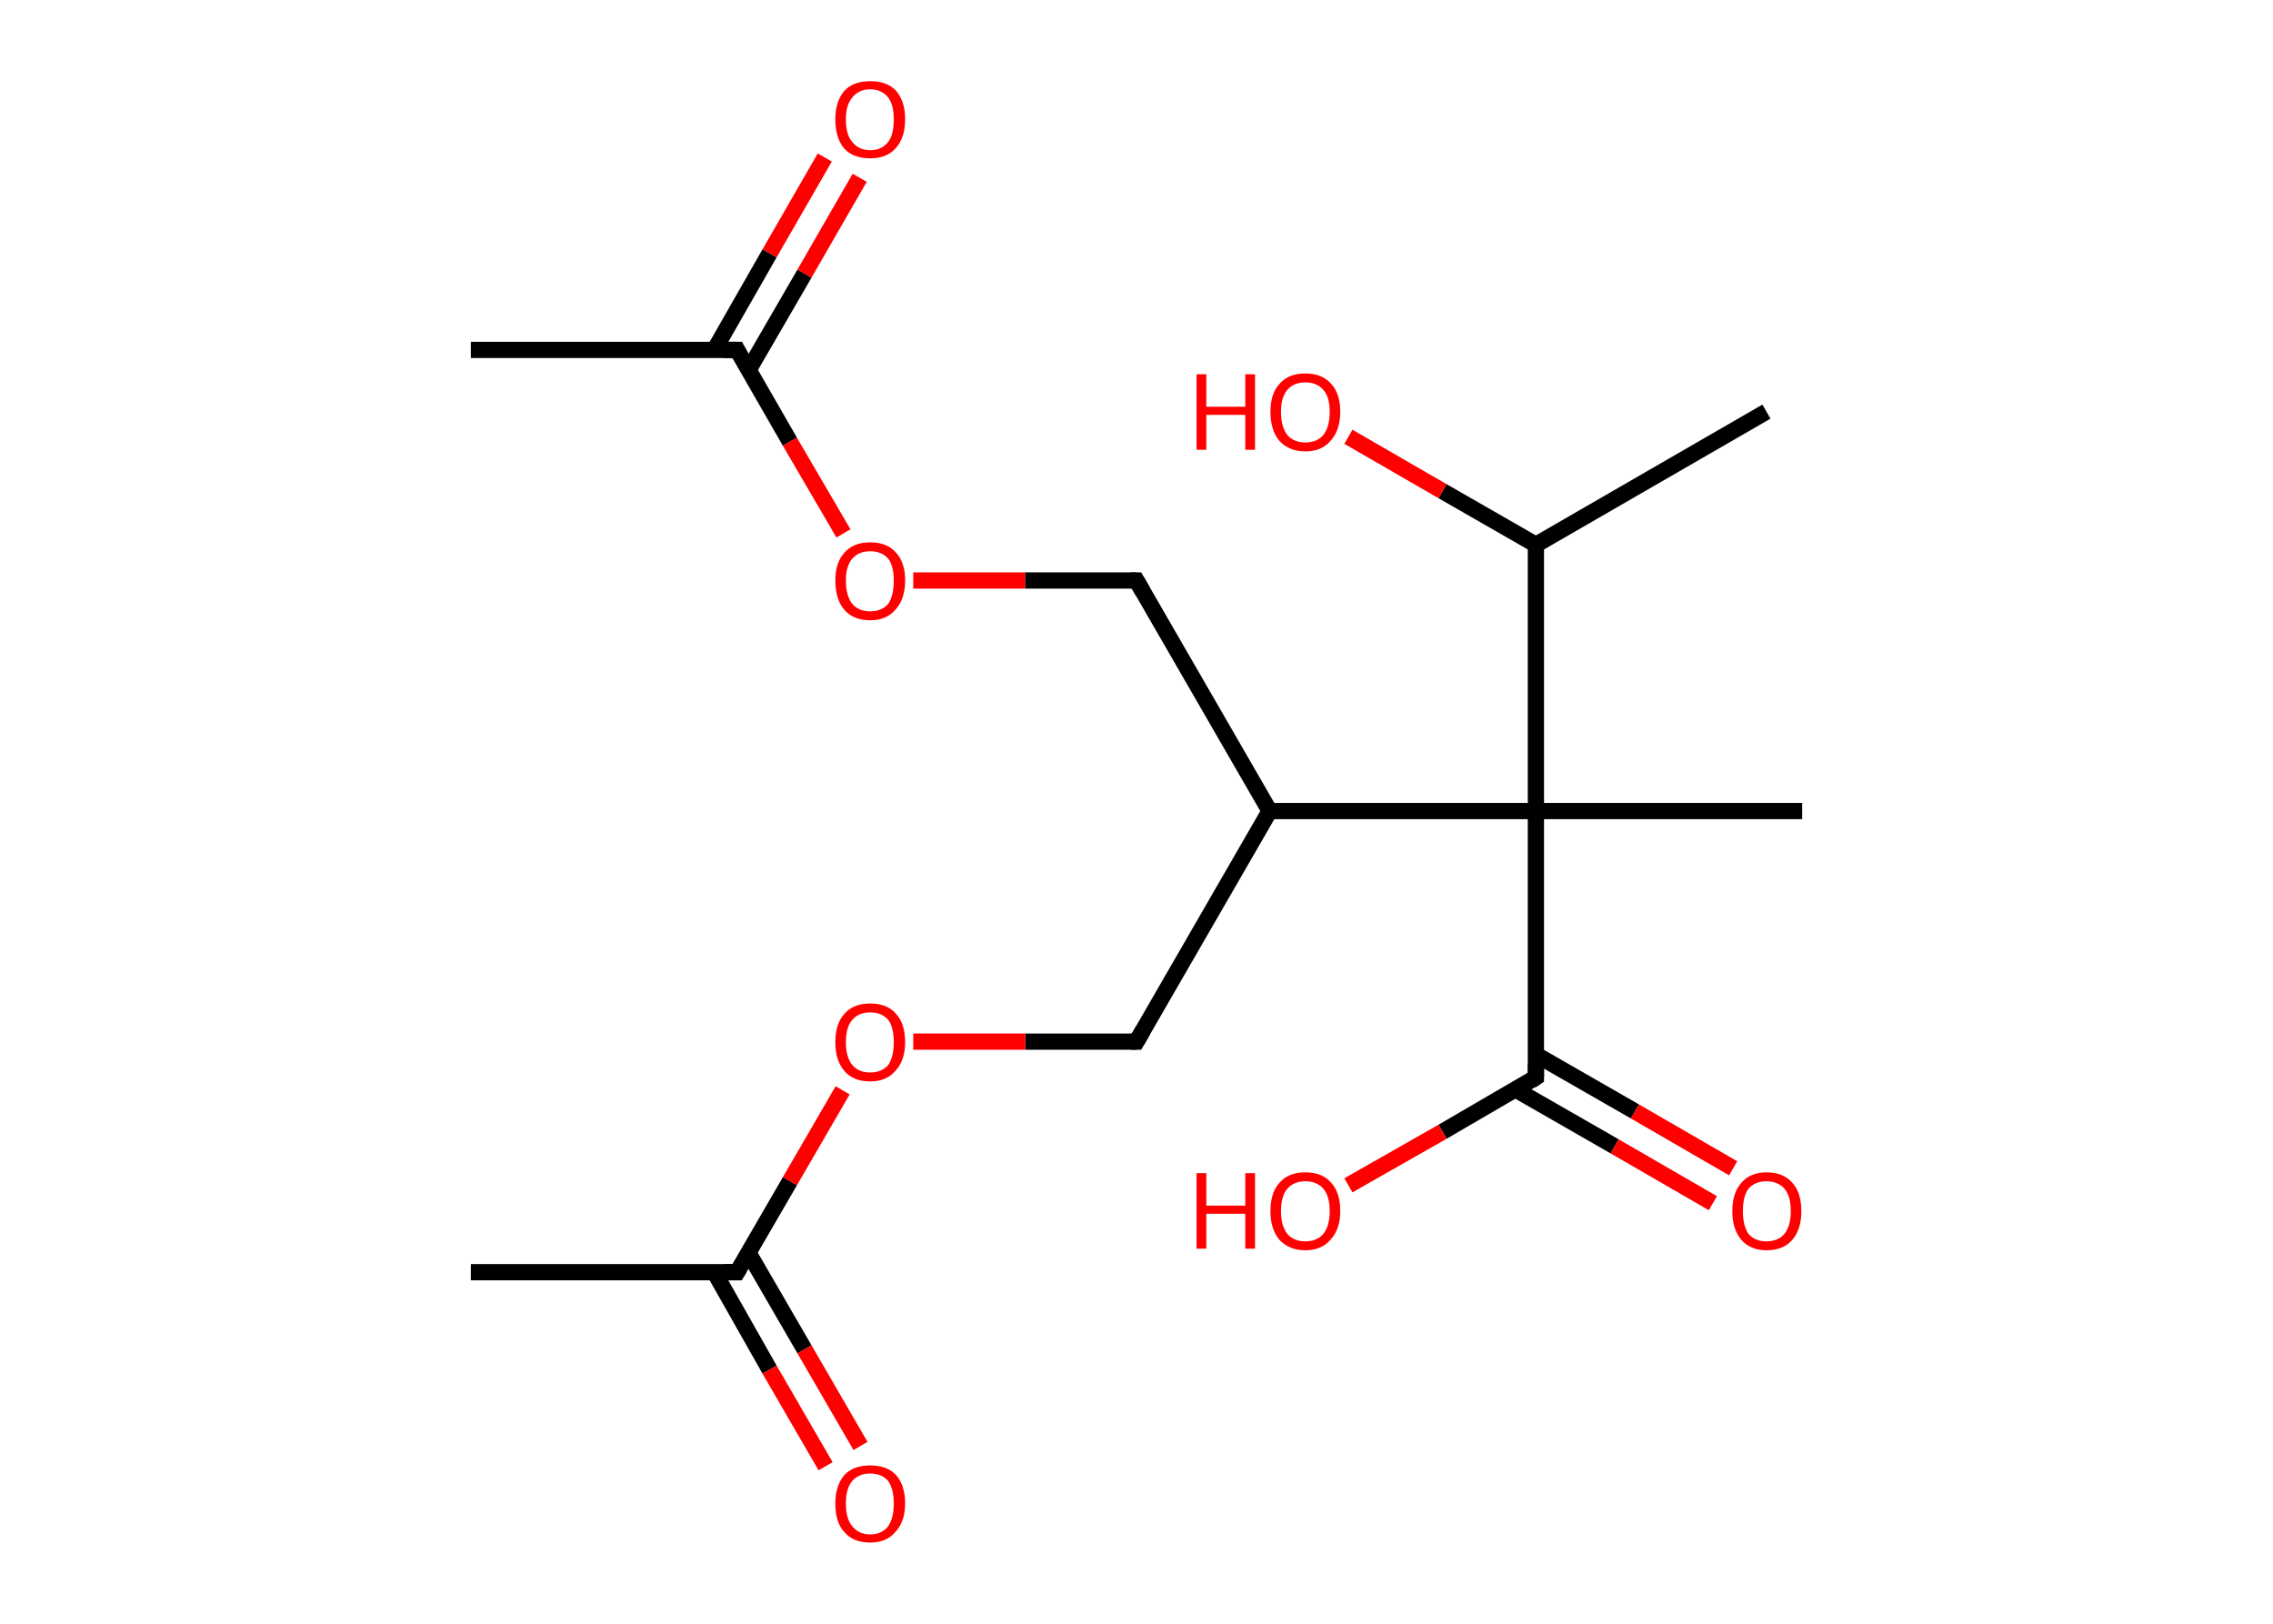 <?xml version='1.0' encoding='ASCII' standalone='yes'?>
<svg xmlns="http://www.w3.org/2000/svg" xmlns:rdkit="http://www.rdkit.org/xml" xmlns:xlink="http://www.w3.org/1999/xlink" version="1.1" baseProfile="full" xml:space="preserve" width="280px" height="200px" viewBox="0 0 280 200">
<!-- END OF HEADER -->
<rect style="opacity:1.0;fill:#FFFFFF;stroke:none" width="280.0" height="200.0" x="0.0" y="0.0"> </rect>
<path class="bond-0 atom-0 atom-1" d="M 58.0,43.1 L 90.8,43.1" style="fill:none;fill-rule:evenodd;stroke:#000000;stroke-width:2.0px;stroke-linecap:butt;stroke-linejoin:miter;stroke-opacity:1"/>
<path class="bond-1 atom-1 atom-2" d="M 92.2,45.6 L 99.1,33.7" style="fill:none;fill-rule:evenodd;stroke:#000000;stroke-width:2.0px;stroke-linecap:butt;stroke-linejoin:miter;stroke-opacity:1"/>
<path class="bond-1 atom-1 atom-2" d="M 99.1,33.7 L 105.9,21.9" style="fill:none;fill-rule:evenodd;stroke:#FF0000;stroke-width:2.0px;stroke-linecap:butt;stroke-linejoin:miter;stroke-opacity:1"/>
<path class="bond-1 atom-1 atom-2" d="M 88.0,43.1 L 94.8,31.2" style="fill:none;fill-rule:evenodd;stroke:#000000;stroke-width:2.0px;stroke-linecap:butt;stroke-linejoin:miter;stroke-opacity:1"/>
<path class="bond-1 atom-1 atom-2" d="M 94.8,31.2 L 101.6,19.4" style="fill:none;fill-rule:evenodd;stroke:#FF0000;stroke-width:2.0px;stroke-linecap:butt;stroke-linejoin:miter;stroke-opacity:1"/>
<path class="bond-2 atom-1 atom-3" d="M 90.8,43.1 L 97.3,54.4" style="fill:none;fill-rule:evenodd;stroke:#000000;stroke-width:2.0px;stroke-linecap:butt;stroke-linejoin:miter;stroke-opacity:1"/>
<path class="bond-2 atom-1 atom-3" d="M 97.3,54.4 L 103.9,65.7" style="fill:none;fill-rule:evenodd;stroke:#FF0000;stroke-width:2.0px;stroke-linecap:butt;stroke-linejoin:miter;stroke-opacity:1"/>
<path class="bond-3 atom-3 atom-4" d="M 112.5,71.5 L 126.3,71.5" style="fill:none;fill-rule:evenodd;stroke:#FF0000;stroke-width:2.0px;stroke-linecap:butt;stroke-linejoin:miter;stroke-opacity:1"/>
<path class="bond-3 atom-3 atom-4" d="M 126.3,71.5 L 140.0,71.5" style="fill:none;fill-rule:evenodd;stroke:#000000;stroke-width:2.0px;stroke-linecap:butt;stroke-linejoin:miter;stroke-opacity:1"/>
<path class="bond-4 atom-4 atom-5" d="M 140.0,71.5 L 156.4,99.9" style="fill:none;fill-rule:evenodd;stroke:#000000;stroke-width:2.0px;stroke-linecap:butt;stroke-linejoin:miter;stroke-opacity:1"/>
<path class="bond-5 atom-5 atom-6" d="M 156.4,99.9 L 140.0,128.3" style="fill:none;fill-rule:evenodd;stroke:#000000;stroke-width:2.0px;stroke-linecap:butt;stroke-linejoin:miter;stroke-opacity:1"/>
<path class="bond-6 atom-6 atom-7" d="M 140.0,128.3 L 126.3,128.3" style="fill:none;fill-rule:evenodd;stroke:#000000;stroke-width:2.0px;stroke-linecap:butt;stroke-linejoin:miter;stroke-opacity:1"/>
<path class="bond-6 atom-6 atom-7" d="M 126.3,128.3 L 112.5,128.3" style="fill:none;fill-rule:evenodd;stroke:#FF0000;stroke-width:2.0px;stroke-linecap:butt;stroke-linejoin:miter;stroke-opacity:1"/>
<path class="bond-7 atom-7 atom-8" d="M 103.8,134.3 L 97.3,145.5" style="fill:none;fill-rule:evenodd;stroke:#FF0000;stroke-width:2.0px;stroke-linecap:butt;stroke-linejoin:miter;stroke-opacity:1"/>
<path class="bond-7 atom-7 atom-8" d="M 97.3,145.5 L 90.8,156.7" style="fill:none;fill-rule:evenodd;stroke:#000000;stroke-width:2.0px;stroke-linecap:butt;stroke-linejoin:miter;stroke-opacity:1"/>
<path class="bond-8 atom-8 atom-9" d="M 90.8,156.7 L 58.0,156.7" style="fill:none;fill-rule:evenodd;stroke:#000000;stroke-width:2.0px;stroke-linecap:butt;stroke-linejoin:miter;stroke-opacity:1"/>
<path class="bond-9 atom-8 atom-10" d="M 88.0,156.7 L 94.8,168.7" style="fill:none;fill-rule:evenodd;stroke:#000000;stroke-width:2.0px;stroke-linecap:butt;stroke-linejoin:miter;stroke-opacity:1"/>
<path class="bond-9 atom-8 atom-10" d="M 94.8,168.7 L 101.7,180.6" style="fill:none;fill-rule:evenodd;stroke:#FF0000;stroke-width:2.0px;stroke-linecap:butt;stroke-linejoin:miter;stroke-opacity:1"/>
<path class="bond-9 atom-8 atom-10" d="M 92.2,154.3 L 99.1,166.2" style="fill:none;fill-rule:evenodd;stroke:#000000;stroke-width:2.0px;stroke-linecap:butt;stroke-linejoin:miter;stroke-opacity:1"/>
<path class="bond-9 atom-8 atom-10" d="M 99.1,166.2 L 106.0,178.1" style="fill:none;fill-rule:evenodd;stroke:#FF0000;stroke-width:2.0px;stroke-linecap:butt;stroke-linejoin:miter;stroke-opacity:1"/>
<path class="bond-10 atom-5 atom-11" d="M 156.4,99.9 L 189.2,99.9" style="fill:none;fill-rule:evenodd;stroke:#000000;stroke-width:2.0px;stroke-linecap:butt;stroke-linejoin:miter;stroke-opacity:1"/>
<path class="bond-11 atom-11 atom-12" d="M 189.2,99.9 L 222.0,99.9" style="fill:none;fill-rule:evenodd;stroke:#000000;stroke-width:2.0px;stroke-linecap:butt;stroke-linejoin:miter;stroke-opacity:1"/>
<path class="bond-12 atom-11 atom-13" d="M 189.2,99.9 L 189.2,132.7" style="fill:none;fill-rule:evenodd;stroke:#000000;stroke-width:2.0px;stroke-linecap:butt;stroke-linejoin:miter;stroke-opacity:1"/>
<path class="bond-13 atom-13 atom-14" d="M 186.7,134.2 L 198.9,141.2" style="fill:none;fill-rule:evenodd;stroke:#000000;stroke-width:2.0px;stroke-linecap:butt;stroke-linejoin:miter;stroke-opacity:1"/>
<path class="bond-13 atom-13 atom-14" d="M 198.9,141.2 L 211.0,148.2" style="fill:none;fill-rule:evenodd;stroke:#FF0000;stroke-width:2.0px;stroke-linecap:butt;stroke-linejoin:miter;stroke-opacity:1"/>
<path class="bond-13 atom-13 atom-14" d="M 189.2,129.9 L 201.4,136.9" style="fill:none;fill-rule:evenodd;stroke:#000000;stroke-width:2.0px;stroke-linecap:butt;stroke-linejoin:miter;stroke-opacity:1"/>
<path class="bond-13 atom-13 atom-14" d="M 201.4,136.9 L 213.5,143.9" style="fill:none;fill-rule:evenodd;stroke:#FF0000;stroke-width:2.0px;stroke-linecap:butt;stroke-linejoin:miter;stroke-opacity:1"/>
<path class="bond-14 atom-13 atom-15" d="M 189.2,132.7 L 177.7,139.4" style="fill:none;fill-rule:evenodd;stroke:#000000;stroke-width:2.0px;stroke-linecap:butt;stroke-linejoin:miter;stroke-opacity:1"/>
<path class="bond-14 atom-13 atom-15" d="M 177.7,139.4 L 166.1,146.0" style="fill:none;fill-rule:evenodd;stroke:#FF0000;stroke-width:2.0px;stroke-linecap:butt;stroke-linejoin:miter;stroke-opacity:1"/>
<path class="bond-15 atom-11 atom-16" d="M 189.2,99.9 L 189.2,67.1" style="fill:none;fill-rule:evenodd;stroke:#000000;stroke-width:2.0px;stroke-linecap:butt;stroke-linejoin:miter;stroke-opacity:1"/>
<path class="bond-16 atom-16 atom-17" d="M 189.2,67.1 L 217.6,50.7" style="fill:none;fill-rule:evenodd;stroke:#000000;stroke-width:2.0px;stroke-linecap:butt;stroke-linejoin:miter;stroke-opacity:1"/>
<path class="bond-17 atom-16 atom-18" d="M 189.2,67.1 L 177.7,60.5" style="fill:none;fill-rule:evenodd;stroke:#000000;stroke-width:2.0px;stroke-linecap:butt;stroke-linejoin:miter;stroke-opacity:1"/>
<path class="bond-17 atom-16 atom-18" d="M 177.7,60.5 L 166.1,53.8" style="fill:none;fill-rule:evenodd;stroke:#FF0000;stroke-width:2.0px;stroke-linecap:butt;stroke-linejoin:miter;stroke-opacity:1"/>
<path d="M 89.2,43.1 L 90.8,43.1 L 91.1,43.7" style="fill:none;stroke:#000000;stroke-width:2.0px;stroke-linecap:butt;stroke-linejoin:miter;stroke-opacity:1;"/>
<path d="M 139.3,71.5 L 140.0,71.5 L 140.8,72.9" style="fill:none;stroke:#000000;stroke-width:2.0px;stroke-linecap:butt;stroke-linejoin:miter;stroke-opacity:1;"/>
<path d="M 140.8,126.9 L 140.0,128.3 L 139.3,128.3" style="fill:none;stroke:#000000;stroke-width:2.0px;stroke-linecap:butt;stroke-linejoin:miter;stroke-opacity:1;"/>
<path d="M 91.1,156.2 L 90.8,156.7 L 89.2,156.7" style="fill:none;stroke:#000000;stroke-width:2.0px;stroke-linecap:butt;stroke-linejoin:miter;stroke-opacity:1;"/>
<path d="M 189.2,131.1 L 189.2,132.7 L 188.6,133.1" style="fill:none;stroke:#000000;stroke-width:2.0px;stroke-linecap:butt;stroke-linejoin:miter;stroke-opacity:1;"/>
<path class="atom-2" d="M 102.9 14.7 Q 102.9 12.5, 104.0 11.2 Q 105.1 10.0, 107.2 10.0 Q 109.3 10.0, 110.4 11.2 Q 111.5 12.5, 111.5 14.7 Q 111.5 17.0, 110.3 18.3 Q 109.2 19.5, 107.2 19.5 Q 105.1 19.5, 104.0 18.3 Q 102.9 17.0, 102.9 14.7 M 107.2 18.5 Q 108.6 18.5, 109.4 17.5 Q 110.1 16.6, 110.1 14.7 Q 110.1 12.9, 109.4 12.0 Q 108.6 11.0, 107.2 11.0 Q 105.8 11.0, 105.0 12.0 Q 104.2 12.9, 104.2 14.7 Q 104.2 16.6, 105.0 17.5 Q 105.8 18.5, 107.2 18.5 " fill="#FF0000"/>
<path class="atom-3" d="M 102.9 71.5 Q 102.9 69.3, 104.0 68.1 Q 105.1 66.8, 107.2 66.8 Q 109.3 66.8, 110.4 68.1 Q 111.5 69.3, 111.5 71.5 Q 111.5 73.8, 110.3 75.1 Q 109.2 76.4, 107.2 76.4 Q 105.1 76.4, 104.0 75.1 Q 102.9 73.8, 102.9 71.5 M 107.2 75.3 Q 108.6 75.3, 109.4 74.4 Q 110.1 73.4, 110.1 71.5 Q 110.1 69.7, 109.4 68.8 Q 108.6 67.9, 107.2 67.9 Q 105.8 67.9, 105.0 68.8 Q 104.2 69.7, 104.2 71.5 Q 104.2 73.4, 105.0 74.4 Q 105.8 75.3, 107.2 75.3 " fill="#FF0000"/>
<path class="atom-7" d="M 102.9 128.4 Q 102.9 126.1, 104.0 124.9 Q 105.1 123.6, 107.2 123.6 Q 109.3 123.6, 110.4 124.9 Q 111.5 126.1, 111.5 128.4 Q 111.5 130.6, 110.3 131.9 Q 109.2 133.2, 107.2 133.2 Q 105.1 133.2, 104.0 131.9 Q 102.9 130.6, 102.9 128.4 M 107.2 132.1 Q 108.6 132.1, 109.4 131.2 Q 110.1 130.2, 110.1 128.4 Q 110.1 126.5, 109.4 125.6 Q 108.6 124.7, 107.2 124.7 Q 105.8 124.7, 105.0 125.6 Q 104.2 126.5, 104.2 128.4 Q 104.2 130.2, 105.0 131.2 Q 105.8 132.1, 107.2 132.1 " fill="#FF0000"/>
<path class="atom-10" d="M 102.9 185.2 Q 102.9 183.0, 104.0 181.7 Q 105.1 180.5, 107.2 180.5 Q 109.3 180.5, 110.4 181.7 Q 111.5 183.0, 111.5 185.2 Q 111.5 187.4, 110.3 188.7 Q 109.2 190.0, 107.2 190.0 Q 105.1 190.0, 104.0 188.7 Q 102.9 187.5, 102.9 185.2 M 107.2 189.0 Q 108.6 189.0, 109.4 188.0 Q 110.1 187.0, 110.1 185.2 Q 110.1 183.4, 109.4 182.4 Q 108.6 181.5, 107.2 181.5 Q 105.8 181.5, 105.0 182.4 Q 104.2 183.3, 104.2 185.2 Q 104.2 187.1, 105.0 188.0 Q 105.8 189.0, 107.2 189.0 " fill="#FF0000"/>
<path class="atom-14" d="M 213.4 149.2 Q 213.4 146.9, 214.5 145.7 Q 215.6 144.4, 217.6 144.4 Q 219.7 144.4, 220.8 145.7 Q 221.9 146.9, 221.9 149.2 Q 221.9 151.4, 220.8 152.7 Q 219.7 154.0, 217.6 154.0 Q 215.6 154.0, 214.5 152.7 Q 213.4 151.4, 213.4 149.2 M 217.6 152.9 Q 219.0 152.9, 219.8 152.0 Q 220.6 151.0, 220.6 149.2 Q 220.6 147.3, 219.8 146.4 Q 219.0 145.5, 217.6 145.5 Q 216.2 145.5, 215.4 146.4 Q 214.7 147.3, 214.7 149.2 Q 214.7 151.0, 215.4 152.0 Q 216.2 152.9, 217.6 152.9 " fill="#FF0000"/>
<path class="atom-15" d="M 147.4 144.5 L 148.6 144.5 L 148.6 148.5 L 153.4 148.5 L 153.4 144.5 L 154.6 144.5 L 154.6 153.8 L 153.4 153.8 L 153.4 149.5 L 148.6 149.5 L 148.6 153.8 L 147.4 153.8 L 147.4 144.5 " fill="#FF0000"/>
<path class="atom-15" d="M 156.5 149.2 Q 156.5 146.9, 157.6 145.7 Q 158.7 144.4, 160.8 144.4 Q 162.9 144.4, 164.0 145.7 Q 165.1 146.9, 165.1 149.2 Q 165.1 151.4, 163.9 152.7 Q 162.8 154.0, 160.8 154.0 Q 158.8 154.0, 157.6 152.7 Q 156.5 151.4, 156.5 149.2 M 160.8 152.9 Q 162.2 152.9, 163.0 152.0 Q 163.8 151.0, 163.8 149.2 Q 163.8 147.3, 163.0 146.4 Q 162.2 145.5, 160.8 145.5 Q 159.4 145.5, 158.6 146.4 Q 157.8 147.3, 157.8 149.2 Q 157.8 151.0, 158.6 152.0 Q 159.4 152.9, 160.8 152.9 " fill="#FF0000"/>
<path class="atom-18" d="M 147.4 46.1 L 148.6 46.1 L 148.6 50.1 L 153.4 50.1 L 153.4 46.1 L 154.6 46.1 L 154.6 55.4 L 153.4 55.4 L 153.4 51.1 L 148.6 51.1 L 148.6 55.4 L 147.4 55.4 L 147.4 46.1 " fill="#FF0000"/>
<path class="atom-18" d="M 156.5 50.7 Q 156.5 48.5, 157.6 47.3 Q 158.7 46.0, 160.8 46.0 Q 162.9 46.0, 164.0 47.3 Q 165.1 48.5, 165.1 50.7 Q 165.1 53.0, 163.9 54.3 Q 162.8 55.6, 160.8 55.6 Q 158.8 55.6, 157.6 54.3 Q 156.5 53.0, 156.5 50.7 M 160.8 54.5 Q 162.2 54.5, 163.0 53.6 Q 163.8 52.6, 163.8 50.7 Q 163.8 48.9, 163.0 48.0 Q 162.2 47.1, 160.8 47.1 Q 159.4 47.1, 158.6 48.0 Q 157.8 48.9, 157.8 50.7 Q 157.8 52.6, 158.6 53.6 Q 159.4 54.5, 160.8 54.5 " fill="#FF0000"/>
</svg>
